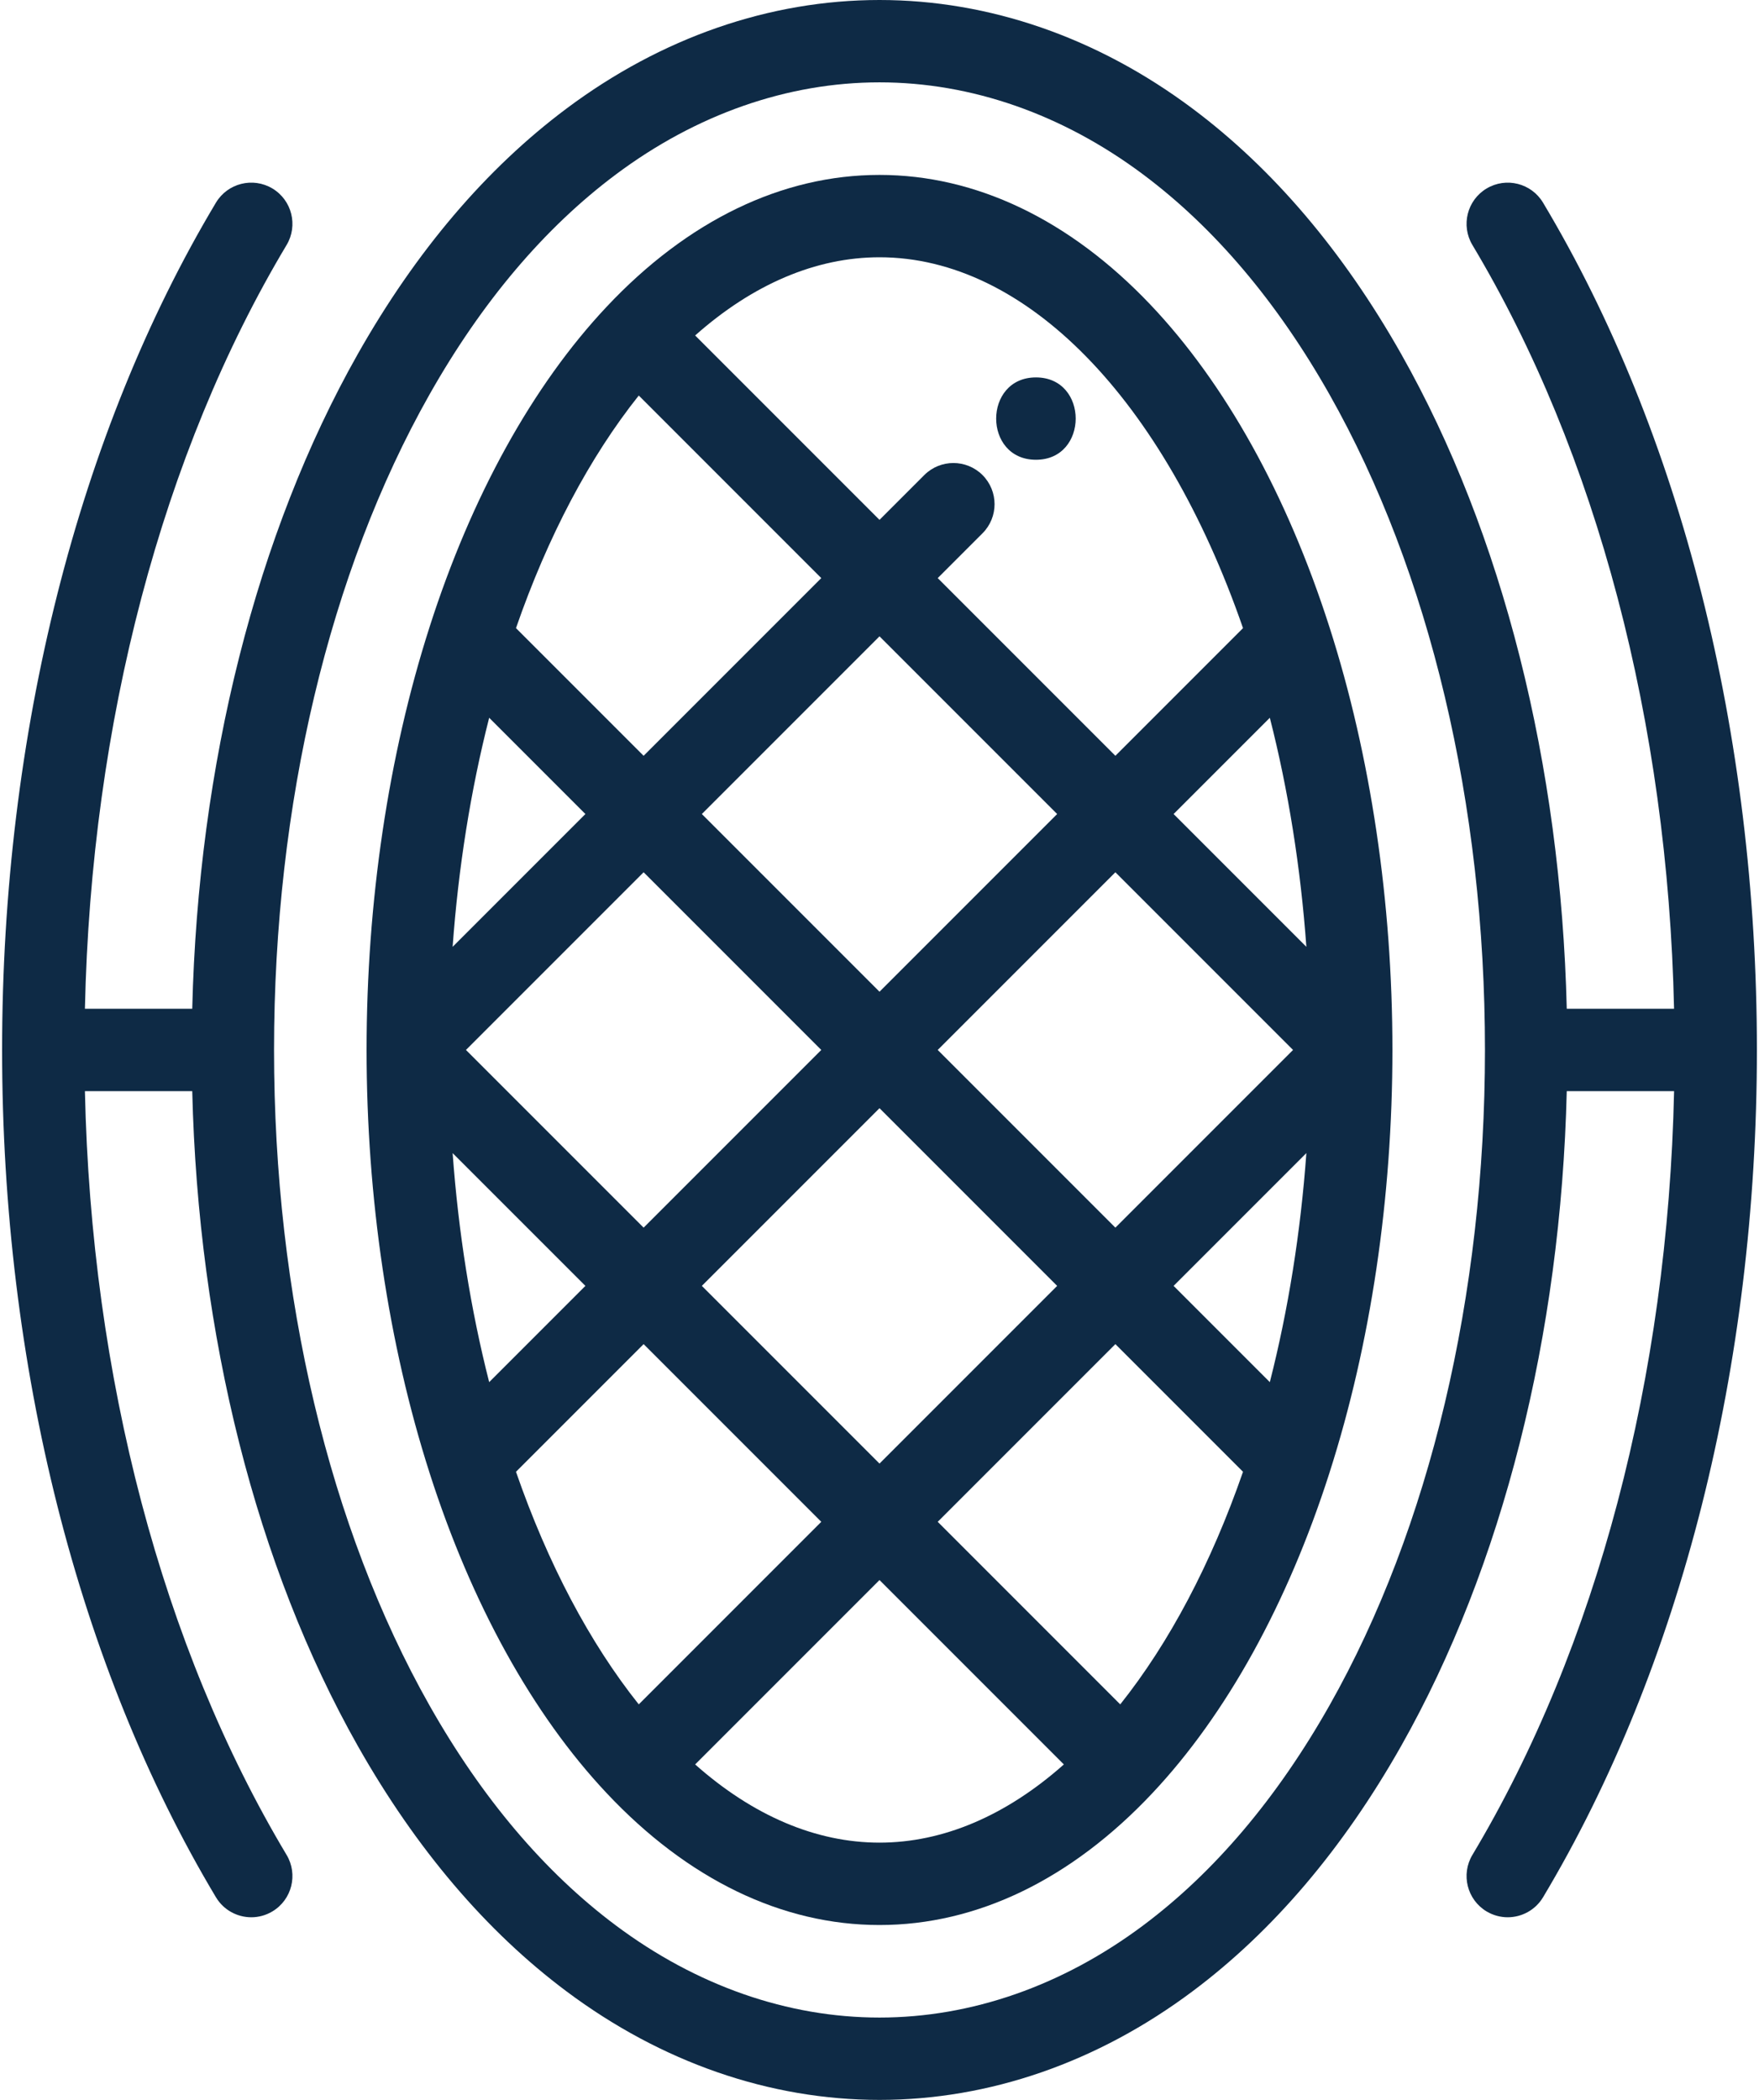 <svg width="62" height="74" viewBox="0 0 62 74" fill="none" xmlns="http://www.w3.org/2000/svg">
<path d="M54.388 7.142C53.977 6.455 53.086 6.231 52.398 6.643C51.711 7.054 51.487 7.945 51.898 8.633C56.283 15.96 58.786 25.47 59.006 35.549H55.224C55.016 26.941 52.962 18.793 49.386 12.471C47.336 8.848 44.862 5.94 42.031 3.825C38.685 1.323 34.871 0 31 0C27.129 0 23.315 1.323 19.969 3.825C17.138 5.94 14.664 8.848 12.614 12.471C9.037 18.793 6.984 26.94 6.776 35.549H2.993C3.213 25.47 5.717 15.96 10.102 8.633C10.513 7.945 10.289 7.054 9.602 6.642C8.914 6.231 8.023 6.455 7.611 7.142C2.751 15.264 0.074 25.868 0.074 37C0.074 48.132 2.751 58.736 7.611 66.858C7.883 67.312 8.364 67.564 8.858 67.564C9.112 67.564 9.369 67.497 9.602 67.357C10.289 66.946 10.513 66.055 10.102 65.367C5.716 58.04 3.213 48.53 2.993 38.451H6.776C6.984 47.06 9.037 55.207 12.614 61.53C14.664 65.152 17.138 68.061 19.968 70.175C23.315 72.677 27.129 74 31 74C34.871 74 38.685 72.677 42.031 70.175C44.862 68.061 47.336 65.152 49.386 61.529C52.962 55.207 55.016 47.06 55.224 38.451H59.007C58.787 48.53 56.283 58.04 51.898 65.367C51.487 66.055 51.711 66.946 52.398 67.358C52.632 67.497 52.889 67.564 53.142 67.564C53.635 67.564 54.117 67.312 54.389 66.858C59.249 58.736 61.926 48.132 61.926 37C61.926 25.868 59.249 15.264 54.388 7.142ZM46.86 60.1C45.01 63.37 42.801 65.978 40.294 67.851C37.453 69.975 34.239 71.098 31 71.098C27.761 71.098 24.547 69.975 21.706 67.851C19.199 65.978 16.99 63.37 15.14 60.101C11.606 53.853 9.659 45.649 9.659 37C9.659 28.352 11.606 20.148 15.14 13.9C16.99 10.63 19.2 8.022 21.706 6.149C24.547 4.025 27.761 2.902 31 2.902C34.239 2.902 37.453 4.025 40.294 6.149C42.801 8.022 45.01 10.63 46.86 13.899C50.394 20.147 52.341 28.351 52.341 37C52.341 45.648 50.394 53.853 46.86 60.1Z" fill="#0E2A45"/>
<path d="M46.866 22.118C46.865 22.114 46.864 22.11 46.862 22.106C46.86 22.099 46.858 22.091 46.855 22.084C45.363 17.43 43.181 13.505 40.545 10.732C37.704 7.743 34.403 6.164 31 6.164C27.563 6.164 24.236 7.772 21.379 10.814C18.777 13.581 16.621 17.478 15.145 22.083C15.143 22.09 15.14 22.098 15.138 22.106C15.137 22.11 15.135 22.114 15.134 22.119C13.687 26.638 12.921 31.783 12.921 36.999C12.921 37 12.921 37 12.921 37.001C12.921 42.213 13.687 47.357 15.134 51.881C15.135 51.886 15.137 51.891 15.139 51.897C15.141 51.903 15.143 51.91 15.145 51.917C16.621 56.522 18.777 60.419 21.379 63.185C24.236 66.228 27.563 67.837 31 67.837C34.438 67.837 37.764 66.228 40.621 63.187C43.224 60.419 45.379 56.522 46.855 51.918C46.858 51.91 46.86 51.903 46.862 51.895C46.864 51.891 46.865 51.886 46.866 51.882C48.314 47.362 49.079 42.218 49.079 37.001C49.079 37.001 49.079 37 49.079 36.999C49.079 31.782 48.314 26.637 46.866 22.118ZM31 9.066C36.15 9.066 41.011 14.049 43.813 22.135L39.314 26.634L33.052 20.372L34.631 18.793C35.197 18.227 35.197 17.308 34.631 16.741C34.064 16.175 33.145 16.175 32.579 16.741L31 18.32L24.502 11.822C26.536 10.016 28.76 9.066 31 9.066ZM28.948 37L22.686 43.262L16.424 37L22.686 30.738L28.948 37ZM24.738 28.686L31 22.424L37.262 28.686L31 34.948L24.738 28.686ZM31 39.052L37.262 45.314L31 51.576L24.738 45.314L31 39.052ZM33.052 37L39.314 30.738L45.576 37L39.314 43.262L33.052 37ZM22.515 13.938L28.948 20.372L22.686 26.634L18.187 22.135C19.308 18.902 20.785 16.109 22.515 13.938ZM17.242 25.294L20.634 28.686L15.954 33.366C16.156 30.572 16.591 27.849 17.242 25.294ZM15.954 40.635L20.634 45.314L17.242 48.706C16.591 46.15 16.157 43.427 15.954 40.635ZM18.187 51.865L22.686 47.366L28.948 53.628L22.515 60.062C20.785 57.892 19.308 55.099 18.187 51.865ZM31 64.934C28.761 64.934 26.537 63.984 24.502 62.178L31 55.68L37.498 62.178C35.464 63.984 33.24 64.934 31 64.934ZM39.485 60.062L33.052 53.628L39.314 47.366L43.813 51.865C42.692 55.098 41.215 57.891 39.485 60.062ZM44.758 48.706L41.366 45.314L46.046 40.634C45.844 43.428 45.409 46.151 44.758 48.706ZM41.366 28.686L44.758 25.294C45.41 27.848 45.844 30.572 46.046 33.366L41.366 28.686Z" fill="#0E2A45"/>
<path d="M36.514 13.3C34.647 13.3 34.643 16.202 36.514 16.202C38.381 16.203 38.384 13.3 36.514 13.3Z" fill="#0E2A45"/>
</svg>
